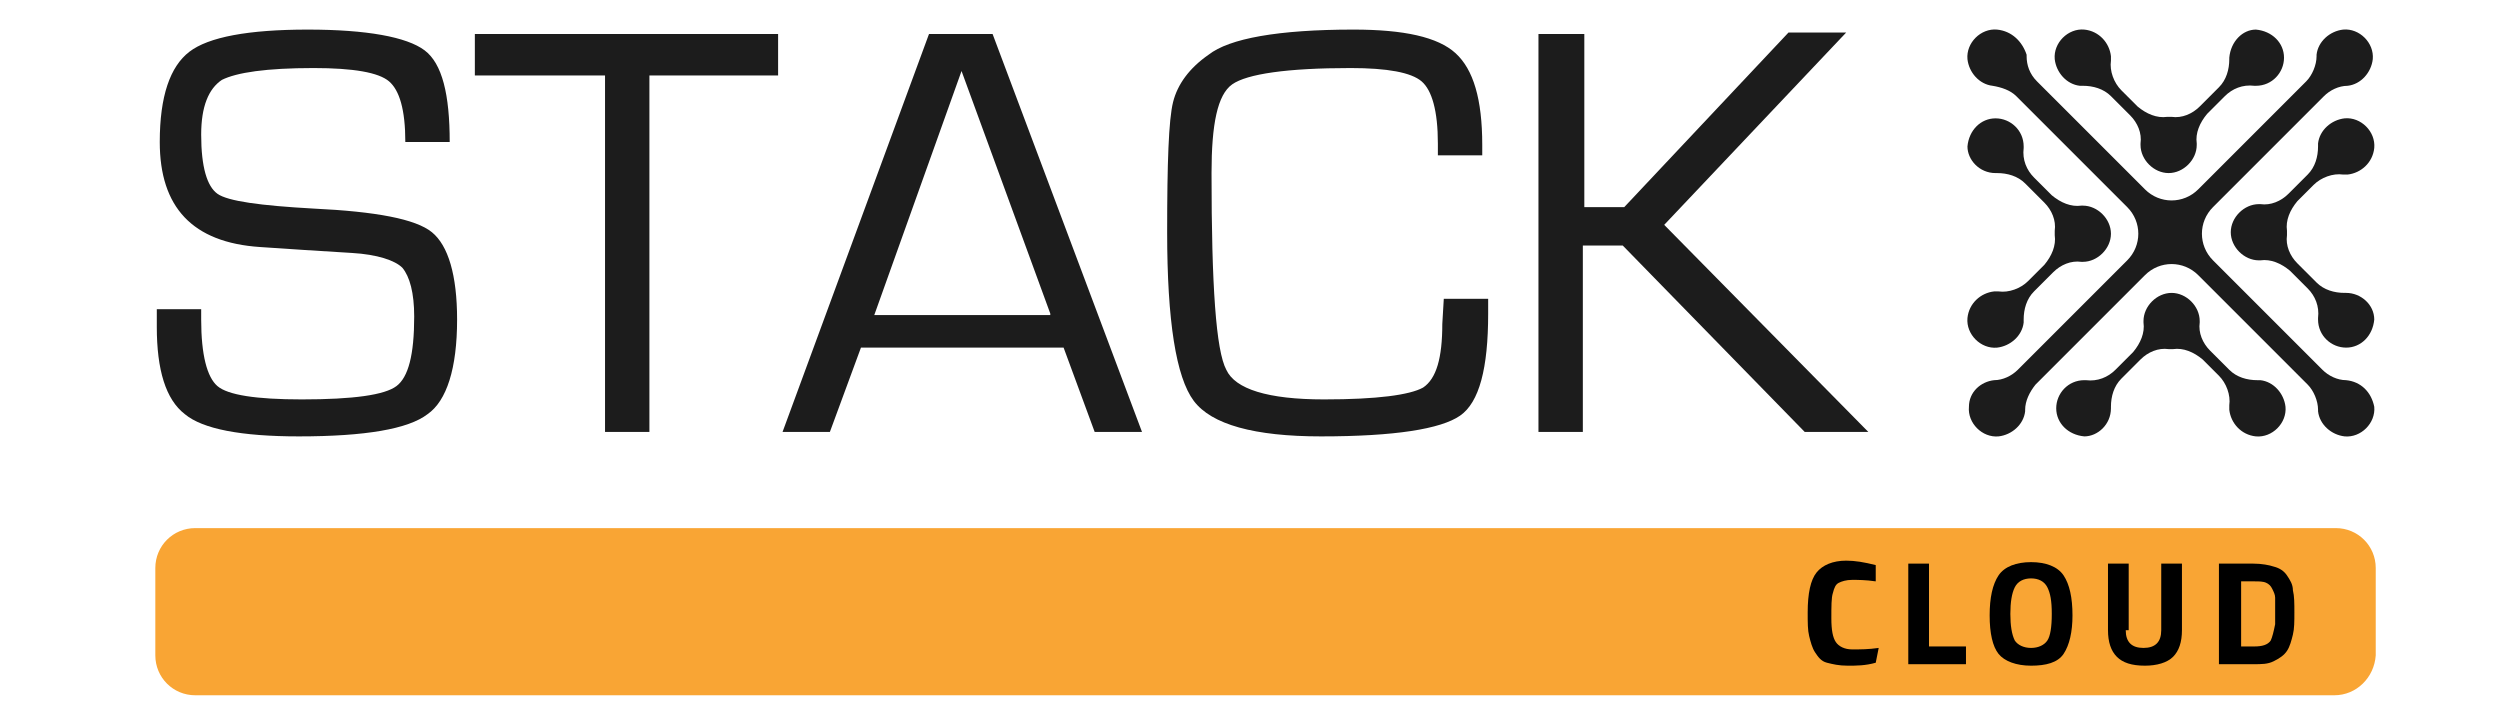 <?xml version="1.0" encoding="utf-8"?>
<!-- Generator: Adobe Illustrator 23.0.2, SVG Export Plug-In . SVG Version: 6.00 Build 0)  -->
<svg version="1.1" id="Layer_1" xmlns="http://www.w3.org/2000/svg" xmlns:xlink="http://www.w3.org/1999/xlink" x="0px" y="0px"
	 viewBox="0 0 169 48" style="enable-background:new 0 0 169 48;" xml:space="preserve">
<style type="text/css">
	.st0{fill:#1C1C1C;}
	.st1{fill:#F9A534;}
</style>
<g>
	<g>
		<g>
			<path class="st0" d="M158.6,25.7C158.6,25.7,158.6,25.7,158.6,25.7c-0.6,0-1.2-0.3-1.6-0.7l-7.4-7.4c-1-1-1-2.6,0-3.6l7.5-7.5
				c0.4-0.4,1-0.7,1.6-0.7c0,0,0,0,0,0c0.9-0.1,1.6-0.9,1.7-1.8c0.1-1.1-0.9-2.1-2-2c-0.9,0.1-1.7,0.8-1.8,1.7c0,0,0,0.1,0,0.1
				c0,0.6-0.3,1.3-0.7,1.7l-7.3,7.3c-1,1-2.6,1-3.6,0l-7.3-7.3c-0.5-0.5-0.7-1.1-0.7-1.7c0,0,0-0.1,0-0.1C136.7,2.8,136,2.1,135,2
				c-1.1-0.1-2.1,0.9-2,2c0.1,0.9,0.8,1.7,1.7,1.8c0,0,0,0,0,0c0.6,0.1,1.2,0.3,1.6,0.7l7.5,7.5c1,1,1,2.6,0,3.6l-7.4,7.4
				c-0.4,0.4-1,0.7-1.6,0.7c0,0,0,0,0,0c-0.9,0.1-1.7,0.8-1.7,1.8c-0.1,1.1,0.9,2.1,2,2c0.9-0.1,1.7-0.8,1.8-1.7c0,0,0-0.1,0-0.1
				c0-0.6,0.3-1.2,0.7-1.7l7.4-7.4c1-1,2.6-1,3.6,0l7.4,7.4c0.4,0.4,0.7,1.1,0.7,1.7c0,0,0,0.1,0,0.1c0.1,0.9,0.9,1.6,1.8,1.7
				c1.1,0.1,2.1-0.9,2-2C160.3,26.5,159.6,25.8,158.6,25.7z"/>
			<path class="st0" d="M158.6,19.8c0,0-0.1,0-0.1,0c-0.7,0-1.4-0.2-1.9-0.7l-1.3-1.3c-0.5-0.5-0.8-1.2-0.7-1.9c0,0,0-0.1,0-0.1
				c0-0.1,0-0.1,0-0.2c-0.1-0.7,0.2-1.4,0.7-2l1.1-1.1c0.5-0.5,1.3-0.8,2-0.7c0.1,0,0.2,0,0.3,0c0.9-0.1,1.7-0.8,1.8-1.8
				c0.1-1.1-0.9-2.1-2-2c-0.9,0.1-1.7,0.8-1.8,1.7c0,0.1,0,0.1,0,0.2c0,0.7-0.2,1.4-0.7,1.9l-1.3,1.3c-0.5,0.5-1.2,0.8-1.9,0.7
				c0,0-0.1,0-0.1,0c-1,0-1.9,0.9-1.9,1.9c0,1,0.9,1.9,1.9,1.9c0,0,0.1,0,0.1,0c0.7-0.1,1.4,0.2,2,0.7l1.2,1.2
				c0.5,0.5,0.8,1.2,0.7,2c0,0,0,0.1,0,0.1c0,1.1,0.9,1.9,1.9,1.9c1,0,1.8-0.8,1.9-1.9C160.5,20.6,159.6,19.8,158.6,19.8z"/>
			<path class="st0" d="M134.9,11.7c0,0,0.1,0,0.1,0c0.7,0,1.4,0.2,1.9,0.7l1.3,1.3c0.5,0.5,0.8,1.2,0.7,1.9c0,0,0,0.1,0,0.1
				c0,0.1,0,0.1,0,0.2c0.1,0.7-0.2,1.4-0.7,2l-1.1,1.1c-0.5,0.5-1.3,0.8-2,0.7c-0.1,0-0.2,0-0.3,0c-0.9,0.1-1.7,0.8-1.8,1.8
				c-0.1,1.1,0.9,2.1,2,2c0.9-0.1,1.7-0.8,1.8-1.7c0-0.1,0-0.1,0-0.2c0-0.7,0.2-1.4,0.7-1.9l1.3-1.3c0.5-0.5,1.2-0.8,1.9-0.7
				c0,0,0.1,0,0.1,0c1,0,1.9-0.9,1.9-1.9c0-1-0.9-1.9-1.9-1.9c0,0-0.1,0-0.1,0c-0.7,0.1-1.4-0.2-2-0.7l-1.2-1.2
				c-0.5-0.5-0.8-1.2-0.7-2c0,0,0-0.1,0-0.1c0-1.1-0.9-1.9-1.9-1.9c-1,0-1.8,0.8-1.9,1.9C133,10.8,133.8,11.7,134.9,11.7z"/>
			<path class="st0" d="M142.7,27.6c0,0,0-0.1,0-0.1c0-0.7,0.2-1.4,0.7-1.9l1.3-1.3c0.5-0.5,1.2-0.8,1.9-0.7c0,0,0.1,0,0.1,0
				c0.1,0,0.1,0,0.2,0c0.7-0.1,1.4,0.2,2,0.7l1.1,1.1c0.5,0.5,0.8,1.3,0.7,2c0,0.1,0,0.2,0,0.3c0.1,0.9,0.8,1.7,1.8,1.8
				c1.1,0.1,2.1-0.9,2-2c-0.1-0.9-0.8-1.7-1.7-1.8c-0.1,0-0.1,0-0.2,0c-0.7,0-1.4-0.2-1.9-0.7l-1.3-1.3c-0.5-0.5-0.8-1.2-0.7-1.9
				c0,0,0-0.1,0-0.1c0-1-0.9-1.9-1.9-1.9c-1,0-1.9,0.9-1.9,1.9c0,0,0,0.1,0,0.1c0.1,0.7-0.2,1.4-0.7,2l-1.2,1.2
				c-0.5,0.5-1.2,0.8-2,0.7c0,0-0.1,0-0.1,0c-1.1,0-1.9,0.9-1.9,1.9c0,1,0.8,1.8,1.9,1.9C141.8,29.5,142.7,28.7,142.7,27.6z"/>
			<path class="st0" d="M150.7,3.9c0,0,0,0.1,0,0.1c0,0.7-0.2,1.4-0.7,1.9l-1.3,1.3c-0.5,0.5-1.2,0.8-1.9,0.7c0,0-0.1,0-0.1,0
				c-0.1,0-0.1,0-0.2,0c-0.7,0.1-1.4-0.2-2-0.7l-1.1-1.1c-0.5-0.5-0.8-1.3-0.7-2c0-0.1,0-0.2,0-0.3c-0.1-0.9-0.8-1.7-1.8-1.8
				c-1.1-0.1-2.1,0.9-2,2c0.1,0.9,0.8,1.7,1.7,1.8c0.1,0,0.1,0,0.2,0c0.7,0,1.4,0.2,1.9,0.7l1.3,1.3c0.5,0.5,0.8,1.2,0.7,1.9
				c0,0,0,0.1,0,0.1c0,1,0.9,1.9,1.9,1.9c1,0,1.9-0.9,1.9-1.9c0,0,0-0.1,0-0.1c-0.1-0.7,0.2-1.4,0.7-2l1.2-1.2
				c0.5-0.5,1.2-0.8,2-0.7c0,0,0.1,0,0.1,0c1.1,0,1.9-0.9,1.9-1.9c0-1-0.8-1.8-1.9-1.9C151.6,2,150.8,2.8,150.7,3.9z"/>
		</g>
		<g>
			<path class="st0" d="M30.4,9.6h-3c0-2.2-0.4-3.5-1.1-4.1c-0.7-0.6-2.4-0.9-5.1-0.9c-3.2,0-5.2,0.3-6.2,0.8
				c-0.9,0.6-1.4,1.8-1.4,3.7c0,2.2,0.4,3.5,1.1,4c0.7,0.5,2.9,0.8,6.5,1c4.2,0.2,6.9,0.7,8,1.6c1.1,0.9,1.7,2.9,1.7,5.9
				c0,3.3-0.7,5.5-2,6.4c-1.3,1-4.2,1.5-8.7,1.5c-3.9,0-6.5-0.5-7.7-1.5c-1.3-1-1.9-3-1.9-5.9l0-1.2h3v0.7c0,2.4,0.4,3.9,1.1,4.5
				c0.7,0.6,2.6,0.9,5.7,0.9c3.5,0,5.6-0.3,6.4-0.9c0.8-0.6,1.2-2.1,1.2-4.7c0-1.6-0.3-2.7-0.8-3.3c-0.5-0.5-1.7-0.9-3.4-1l-3.2-0.2
				l-3-0.2c-4.6-0.3-6.8-2.7-6.8-7.1c0-3.1,0.7-5.1,2-6.1s4-1.5,8-1.5c4,0,6.7,0.5,7.9,1.4S30.4,6.4,30.4,9.6z"/>
			<path class="st0" d="M43.9,5.1v24.1h-3V5.1h-8.8V2.3h20.5v2.8H43.9z"/>
			<path class="st0" d="M71.9,23.5H58.2l-2.1,5.7h-3.2l9.9-26.9h4.3l10.1,26.9H74L71.9,23.5z M71,21.2L65,4.8l-5.9,16.5H71z"/>
			<path class="st0" d="M97.6,20.2h3v1c0,3.7-0.6,6-1.9,6.9c-1.3,0.9-4.4,1.4-9.4,1.4c-4.5,0-7.4-0.8-8.6-2.4
				c-1.2-1.6-1.8-5.4-1.8-11.4c0-4.7,0.1-7.6,0.4-8.8c0.3-1.2,1.1-2.3,2.4-3.2C83.1,2.6,86.4,2,91.5,2c3.4,0,5.7,0.5,6.9,1.6
				c1.2,1.1,1.8,3.1,1.8,6.2l0,0.7h-3l0-0.8c0-2.2-0.4-3.6-1.1-4.2c-0.7-0.6-2.3-0.9-4.8-0.9c-4.3,0-7,0.4-8,1.1
				c-1,0.7-1.4,2.7-1.4,6c0,7.6,0.3,12,1,13.3c0.6,1.3,2.8,2,6.6,2c3.6,0,5.8-0.3,6.7-0.8c0.9-0.6,1.3-2,1.3-4.3L97.6,20.2z"/>
			<path class="st0" d="M107.1,2.3V14h2.7l11.1-11.8h3.9l-12.3,13l13.8,14H122l-12.3-12.6h-2.7v12.6h-3V2.3H107.1z"/>
		</g>
	</g>
	<path class="st1" d="M157.8,47H13.2c-1.5,0-2.7-1.2-2.7-2.7v-5.9c0-1.5,1.2-2.7,2.7-2.7h144.7c1.5,0,2.7,1.2,2.7,2.7v5.9
		C160.5,45.8,159.3,47,157.8,47z"/>
	<g>
		<path d="M126.8,44.8c-0.7,0.2-1.3,0.2-1.9,0.2s-1-0.1-1.4-0.2s-0.6-0.4-0.8-0.7c-0.2-0.3-0.3-0.7-0.4-1.1
			c-0.1-0.4-0.1-0.9-0.1-1.6c0-1.3,0.2-2.2,0.6-2.7c0.4-0.5,1.1-0.8,2-0.8c0.6,0,1.2,0.1,2,0.3l0,1.1c-0.7-0.1-1.2-0.1-1.6-0.1
			s-0.7,0.1-0.9,0.2c-0.2,0.1-0.3,0.3-0.4,0.7c-0.1,0.3-0.1,0.9-0.1,1.7c0,0.8,0.1,1.3,0.3,1.6c0.2,0.3,0.6,0.5,1.1,0.5
			c0.6,0,1.1,0,1.8-0.1L126.8,44.8z"/>
		<path d="M132.9,44.9H129v-6.8h1.4v5.6h2.5V44.9z"/>
		<path d="M139.5,44.2c-0.4,0.6-1.2,0.8-2.2,0.8s-1.8-0.3-2.2-0.8s-0.6-1.4-0.6-2.6c0-1.2,0.2-2.1,0.6-2.7c0.4-0.6,1.2-0.9,2.2-0.9
			s1.8,0.3,2.2,0.9c0.4,0.6,0.6,1.5,0.6,2.7C140.1,42.7,139.9,43.6,139.5,44.2z M136.2,43.3c0.2,0.3,0.6,0.5,1.1,0.5
			s0.9-0.2,1.1-0.5c0.2-0.3,0.3-0.9,0.3-1.8s-0.1-1.4-0.3-1.8c-0.2-0.4-0.6-0.6-1.1-0.6s-0.9,0.2-1.1,0.6c-0.2,0.4-0.3,1-0.3,1.8
			S136,42.9,136.2,43.3z"/>
		<path d="M143.7,42.6c0,0.8,0.4,1.2,1.2,1.2s1.2-0.4,1.2-1.2v-4.5h1.4v4.5c0,0.8-0.2,1.4-0.6,1.8c-0.4,0.4-1.1,0.6-1.9,0.6
			c-0.9,0-1.5-0.2-1.9-0.6s-0.6-1-0.6-1.8v-4.5h1.4V42.6z"/>
		<path d="M152.3,44.9H150v-6.8h2.3c0.6,0,1.1,0.1,1.4,0.2c0.4,0.1,0.7,0.3,0.9,0.6c0.2,0.3,0.4,0.6,0.4,1c0.1,0.4,0.1,0.9,0.1,1.5
			s0,1.1-0.1,1.5s-0.2,0.8-0.4,1.1c-0.2,0.3-0.5,0.5-0.9,0.7S152.9,44.9,152.3,44.9z M153.8,42.2c0-0.2,0-0.5,0-0.9
			c0-0.4,0-0.7,0-0.9c0-0.2-0.1-0.4-0.2-0.6c-0.1-0.2-0.2-0.3-0.4-0.4c-0.2-0.1-0.5-0.1-0.8-0.1h-0.9v4.4h0.9c0.5,0,0.9-0.1,1.1-0.4
			C153.6,43.1,153.7,42.7,153.8,42.2z"/>
	</g>
</g>
</svg>
